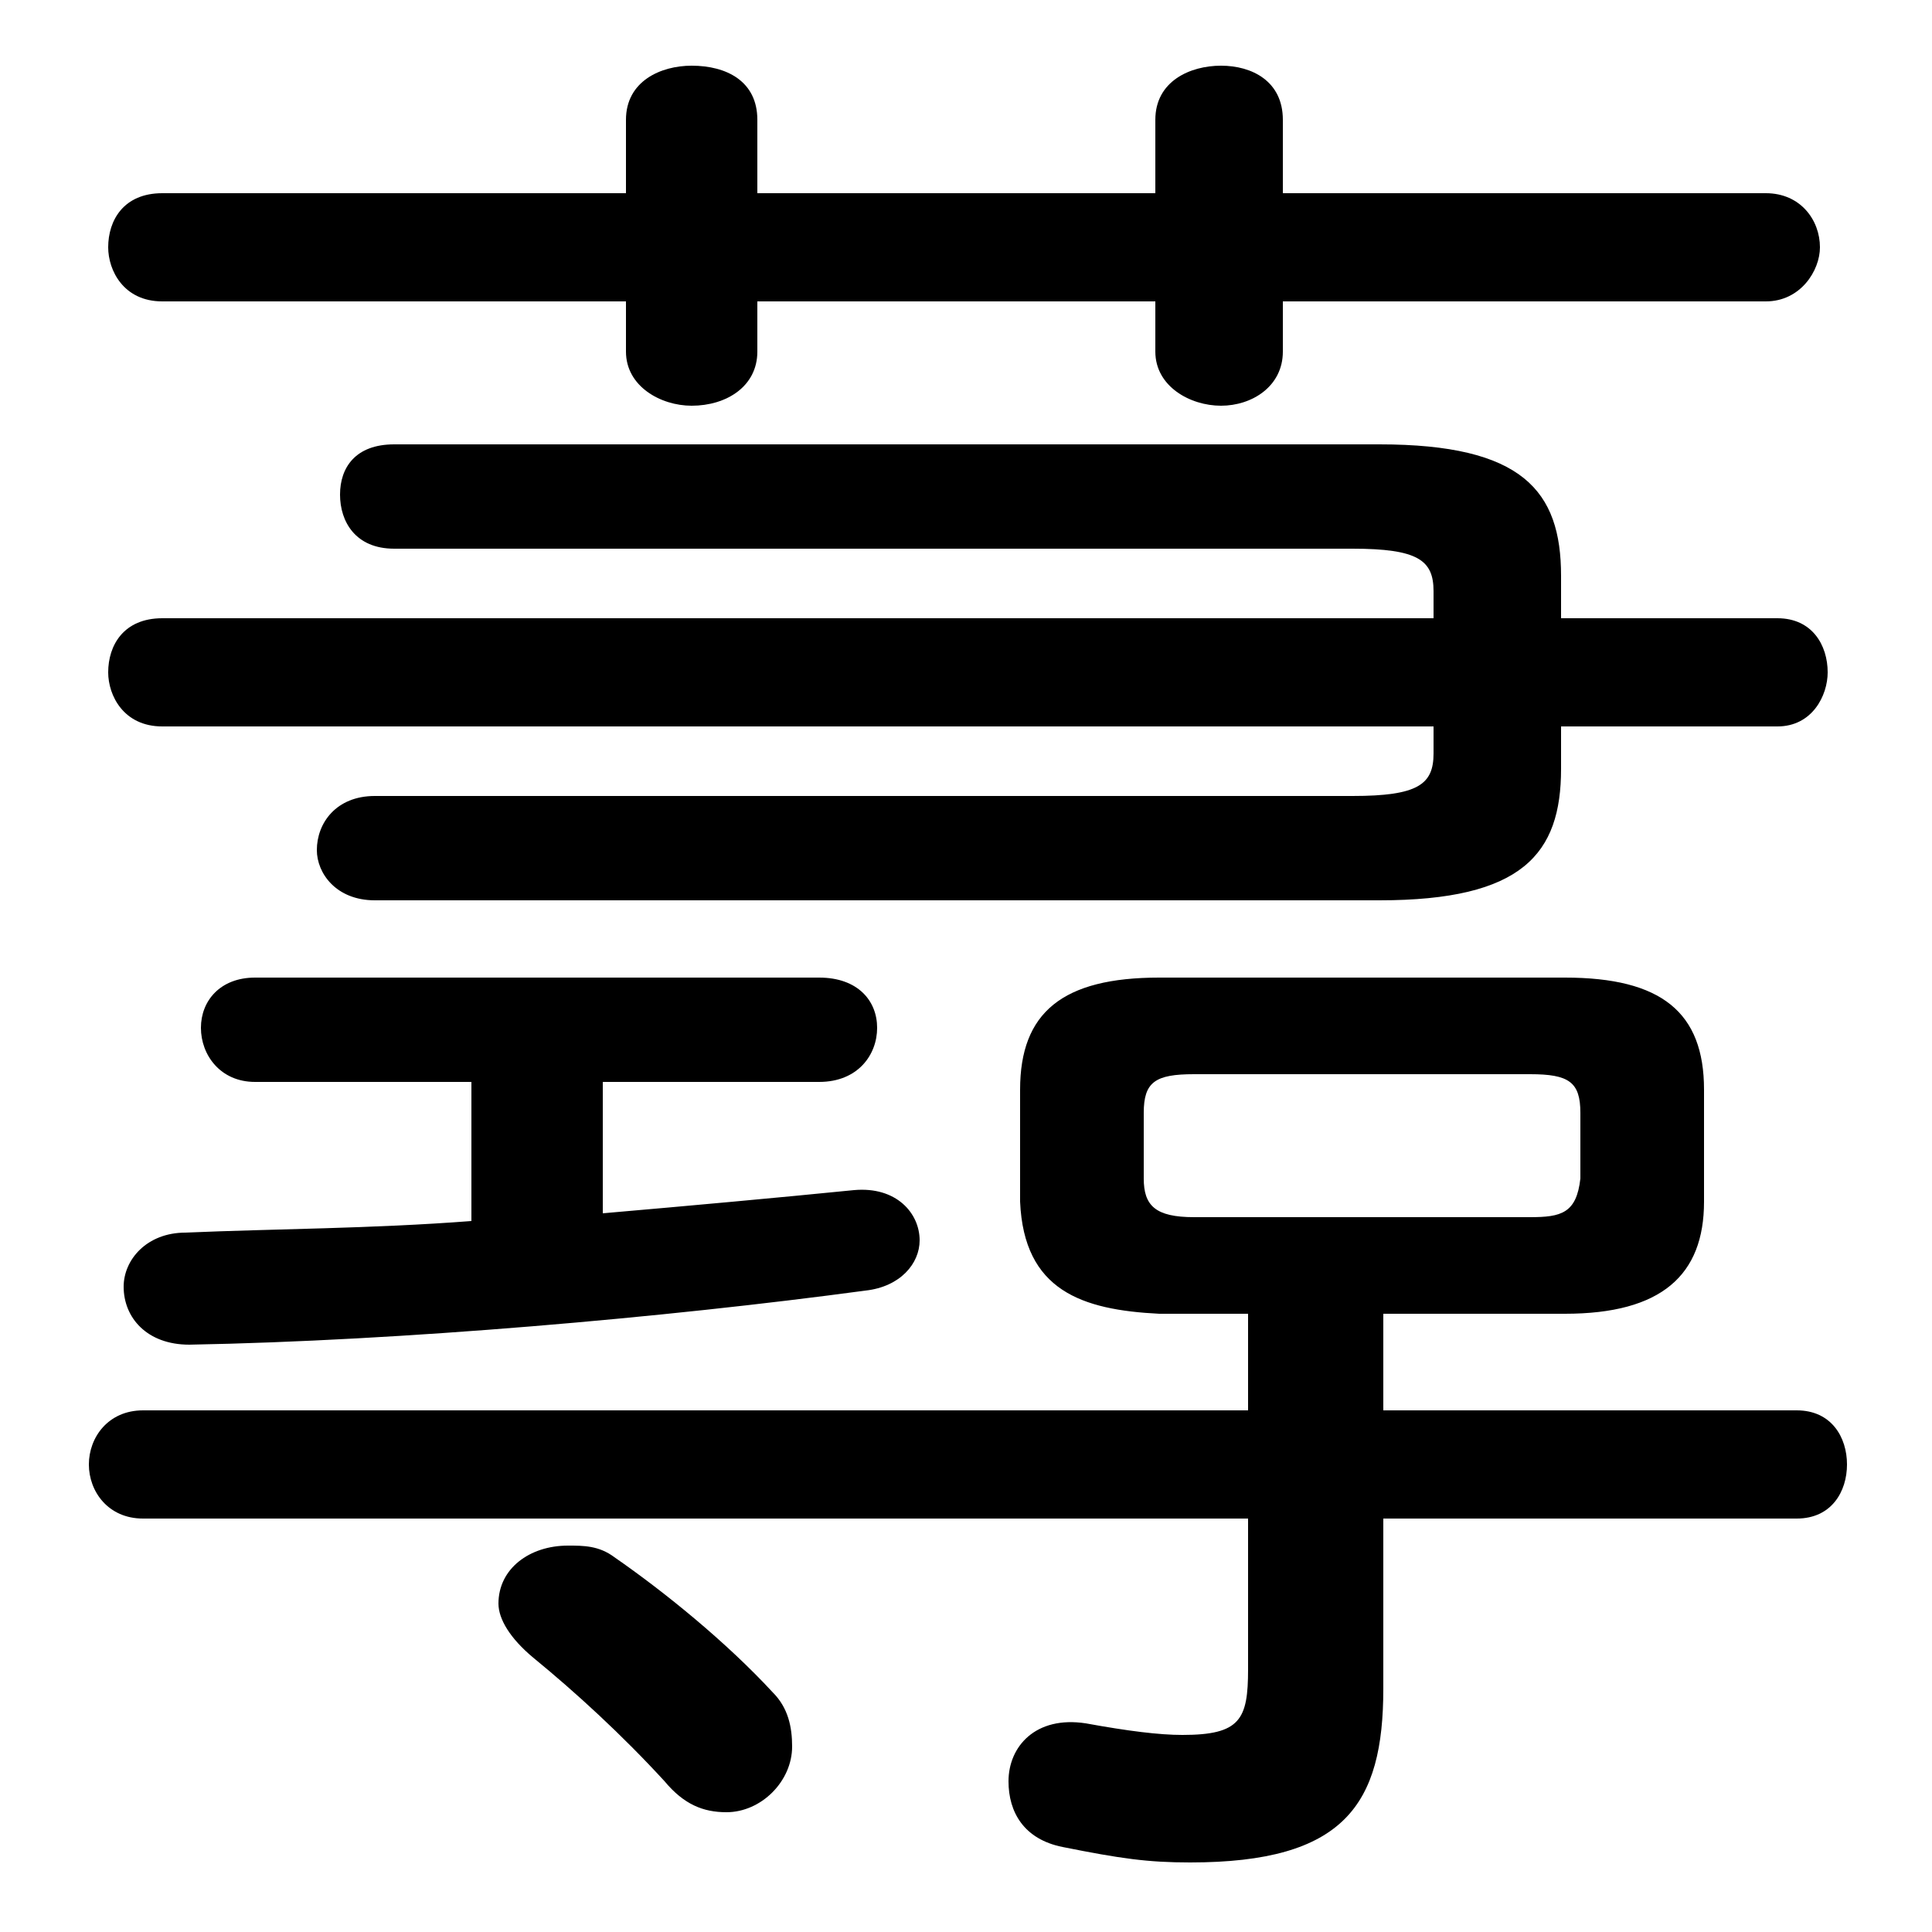<svg xmlns="http://www.w3.org/2000/svg" viewBox="0 -44.0 50.0 50.0">
    <rect x="0" y="-44.0" width="50.0" height="50.0" fill="#808080" stroke="none"/>
    <g transform="scale(1, -1)">
        <!-- ボディの枠 -->
        <rect x="0" y="-6.0" width="50.0" height="50.0"
            stroke="white" fill="white"/>
        <!-- グリフ座標系の原点 -->
        <circle cx="0" cy="0" r="5" fill="white"/>
        <!-- グリフのアウトライン -->
        <g style="fill:black;stroke:#000000;stroke-width:0;stroke-linecap:round;stroke-linejoin:round;">
        <path d="M 35.8 10.0 L 40.5 10.0 C 43.0 10.0 44.1 11.0 44.1 12.9 L 44.1 15.8 C 44.1 17.8 43.0 18.7 40.5 18.7 L 30.0 18.7 C 27.5 18.7 26.4 17.8 26.4 15.8 L 26.4 12.9 C 26.5 10.6 28.0 10.1 30.0 10.0 L 32.3 10.0 L 32.3 7.5 L 3.7 7.5 C 2.8 7.5 2.3 6.8 2.3 6.1 C 2.3 5.4 2.8 4.7 3.7 4.7 L 32.3 4.7 L 32.3 0.8 C 32.3 -0.5 32.1 -0.9 30.6 -0.9 C 30.0 -0.9 29.2 -0.8 28.1 -0.6 C 26.8 -0.4 26.1 -1.2 26.1 -2.1 C 26.1 -2.9 26.5 -3.6 27.5 -3.8 C 29.0 -4.1 29.7 -4.2 30.8 -4.2 C 34.8 -4.2 35.8 -2.7 35.8 0.3 L 35.8 4.7 L 46.5 4.7 C 47.4 4.7 47.8 5.4 47.8 6.1 C 47.8 6.8 47.4 7.5 46.5 7.5 L 35.8 7.5 Z M 30.9 12.5 C 29.9 12.5 29.6 12.8 29.6 13.5 L 29.6 15.2 C 29.6 16.0 29.9 16.2 30.9 16.2 L 39.6 16.2 C 40.6 16.2 40.9 16.0 40.9 15.2 L 40.9 13.5 C 40.8 12.6 40.4 12.5 39.6 12.5 Z M 29.9 39.0 L 19.6 39.0 L 19.6 40.9 C 19.6 41.9 18.8 42.3 17.9 42.3 C 17.1 42.3 16.2 41.9 16.2 40.9 L 16.2 39.0 L 4.2 39.0 C 3.2 39.0 2.8 38.3 2.8 37.6 C 2.8 37.0 3.2 36.2 4.2 36.2 L 16.2 36.2 L 16.2 34.9 C 16.2 34.0 17.1 33.5 17.9 33.5 C 18.8 33.5 19.6 34.0 19.6 34.9 L 19.6 36.2 L 29.9 36.2 L 29.9 34.9 C 29.9 34.0 30.8 33.5 31.6 33.5 C 32.4 33.5 33.2 34.0 33.2 34.9 L 33.2 36.2 L 45.7 36.2 C 46.6 36.2 47.1 37.0 47.1 37.6 C 47.1 38.3 46.6 39.0 45.7 39.0 L 33.2 39.0 L 33.2 40.9 C 33.2 41.9 32.4 42.3 31.6 42.3 C 30.8 42.3 29.9 41.9 29.9 40.9 Z M 37.1 25.2 L 37.1 24.5 C 37.1 23.7 36.7 23.4 35.0 23.4 L 9.7 23.4 C 8.7 23.4 8.2 22.7 8.2 22.0 C 8.2 21.4 8.7 20.7 9.7 20.7 L 35.7 20.7 C 39.4 20.7 40.4 21.9 40.4 24.1 L 40.4 25.2 L 46.0 25.2 C 46.9 25.2 47.3 26.0 47.3 26.6 C 47.3 27.3 46.9 28.0 46.0 28.0 L 40.4 28.0 L 40.4 29.1 C 40.4 31.3 39.4 32.5 35.7 32.5 L 10.2 32.5 C 9.2 32.5 8.8 31.9 8.8 31.2 C 8.8 30.5 9.2 29.8 10.2 29.8 L 35.0 29.8 C 36.7 29.8 37.1 29.5 37.1 28.7 L 37.1 28.0 L 4.2 28.0 C 3.2 28.0 2.8 27.3 2.8 26.6 C 2.8 26.0 3.2 25.2 4.2 25.2 Z M 12.2 16.0 L 12.2 12.4 C 9.6 12.2 7.1 12.2 4.8 12.1 C 3.8 12.1 3.2 11.4 3.2 10.7 C 3.2 9.9 3.8 9.2 4.9 9.2 C 10.4 9.3 17.2 9.9 22.4 10.6 C 23.3 10.7 23.8 11.3 23.8 11.9 C 23.8 12.6 23.2 13.3 22.1 13.2 C 20.1 13.0 17.9 12.8 15.6 12.6 L 15.6 16.0 L 21.2 16.0 C 22.2 16.0 22.7 16.7 22.7 17.4 C 22.7 18.1 22.2 18.7 21.2 18.7 L 6.6 18.7 C 5.7 18.7 5.2 18.1 5.2 17.4 C 5.2 16.7 5.7 16.0 6.6 16.0 Z M 15.9 3.7 C 15.5 4.0 15.1 4.0 14.7 4.0 C 13.7 4.0 12.9 3.4 12.9 2.5 C 12.9 2.1 13.2 1.6 13.8 1.1 C 14.9 0.2 16.1 -0.9 17.2 -2.1 C 17.7 -2.7 18.2 -2.9 18.8 -2.9 C 19.7 -2.9 20.5 -2.1 20.5 -1.2 C 20.5 -0.7 20.4 -0.2 20.0 0.2 C 18.8 1.5 17.2 2.8 15.9 3.7 Z"/>
    </g>
    </g>
</svg>
